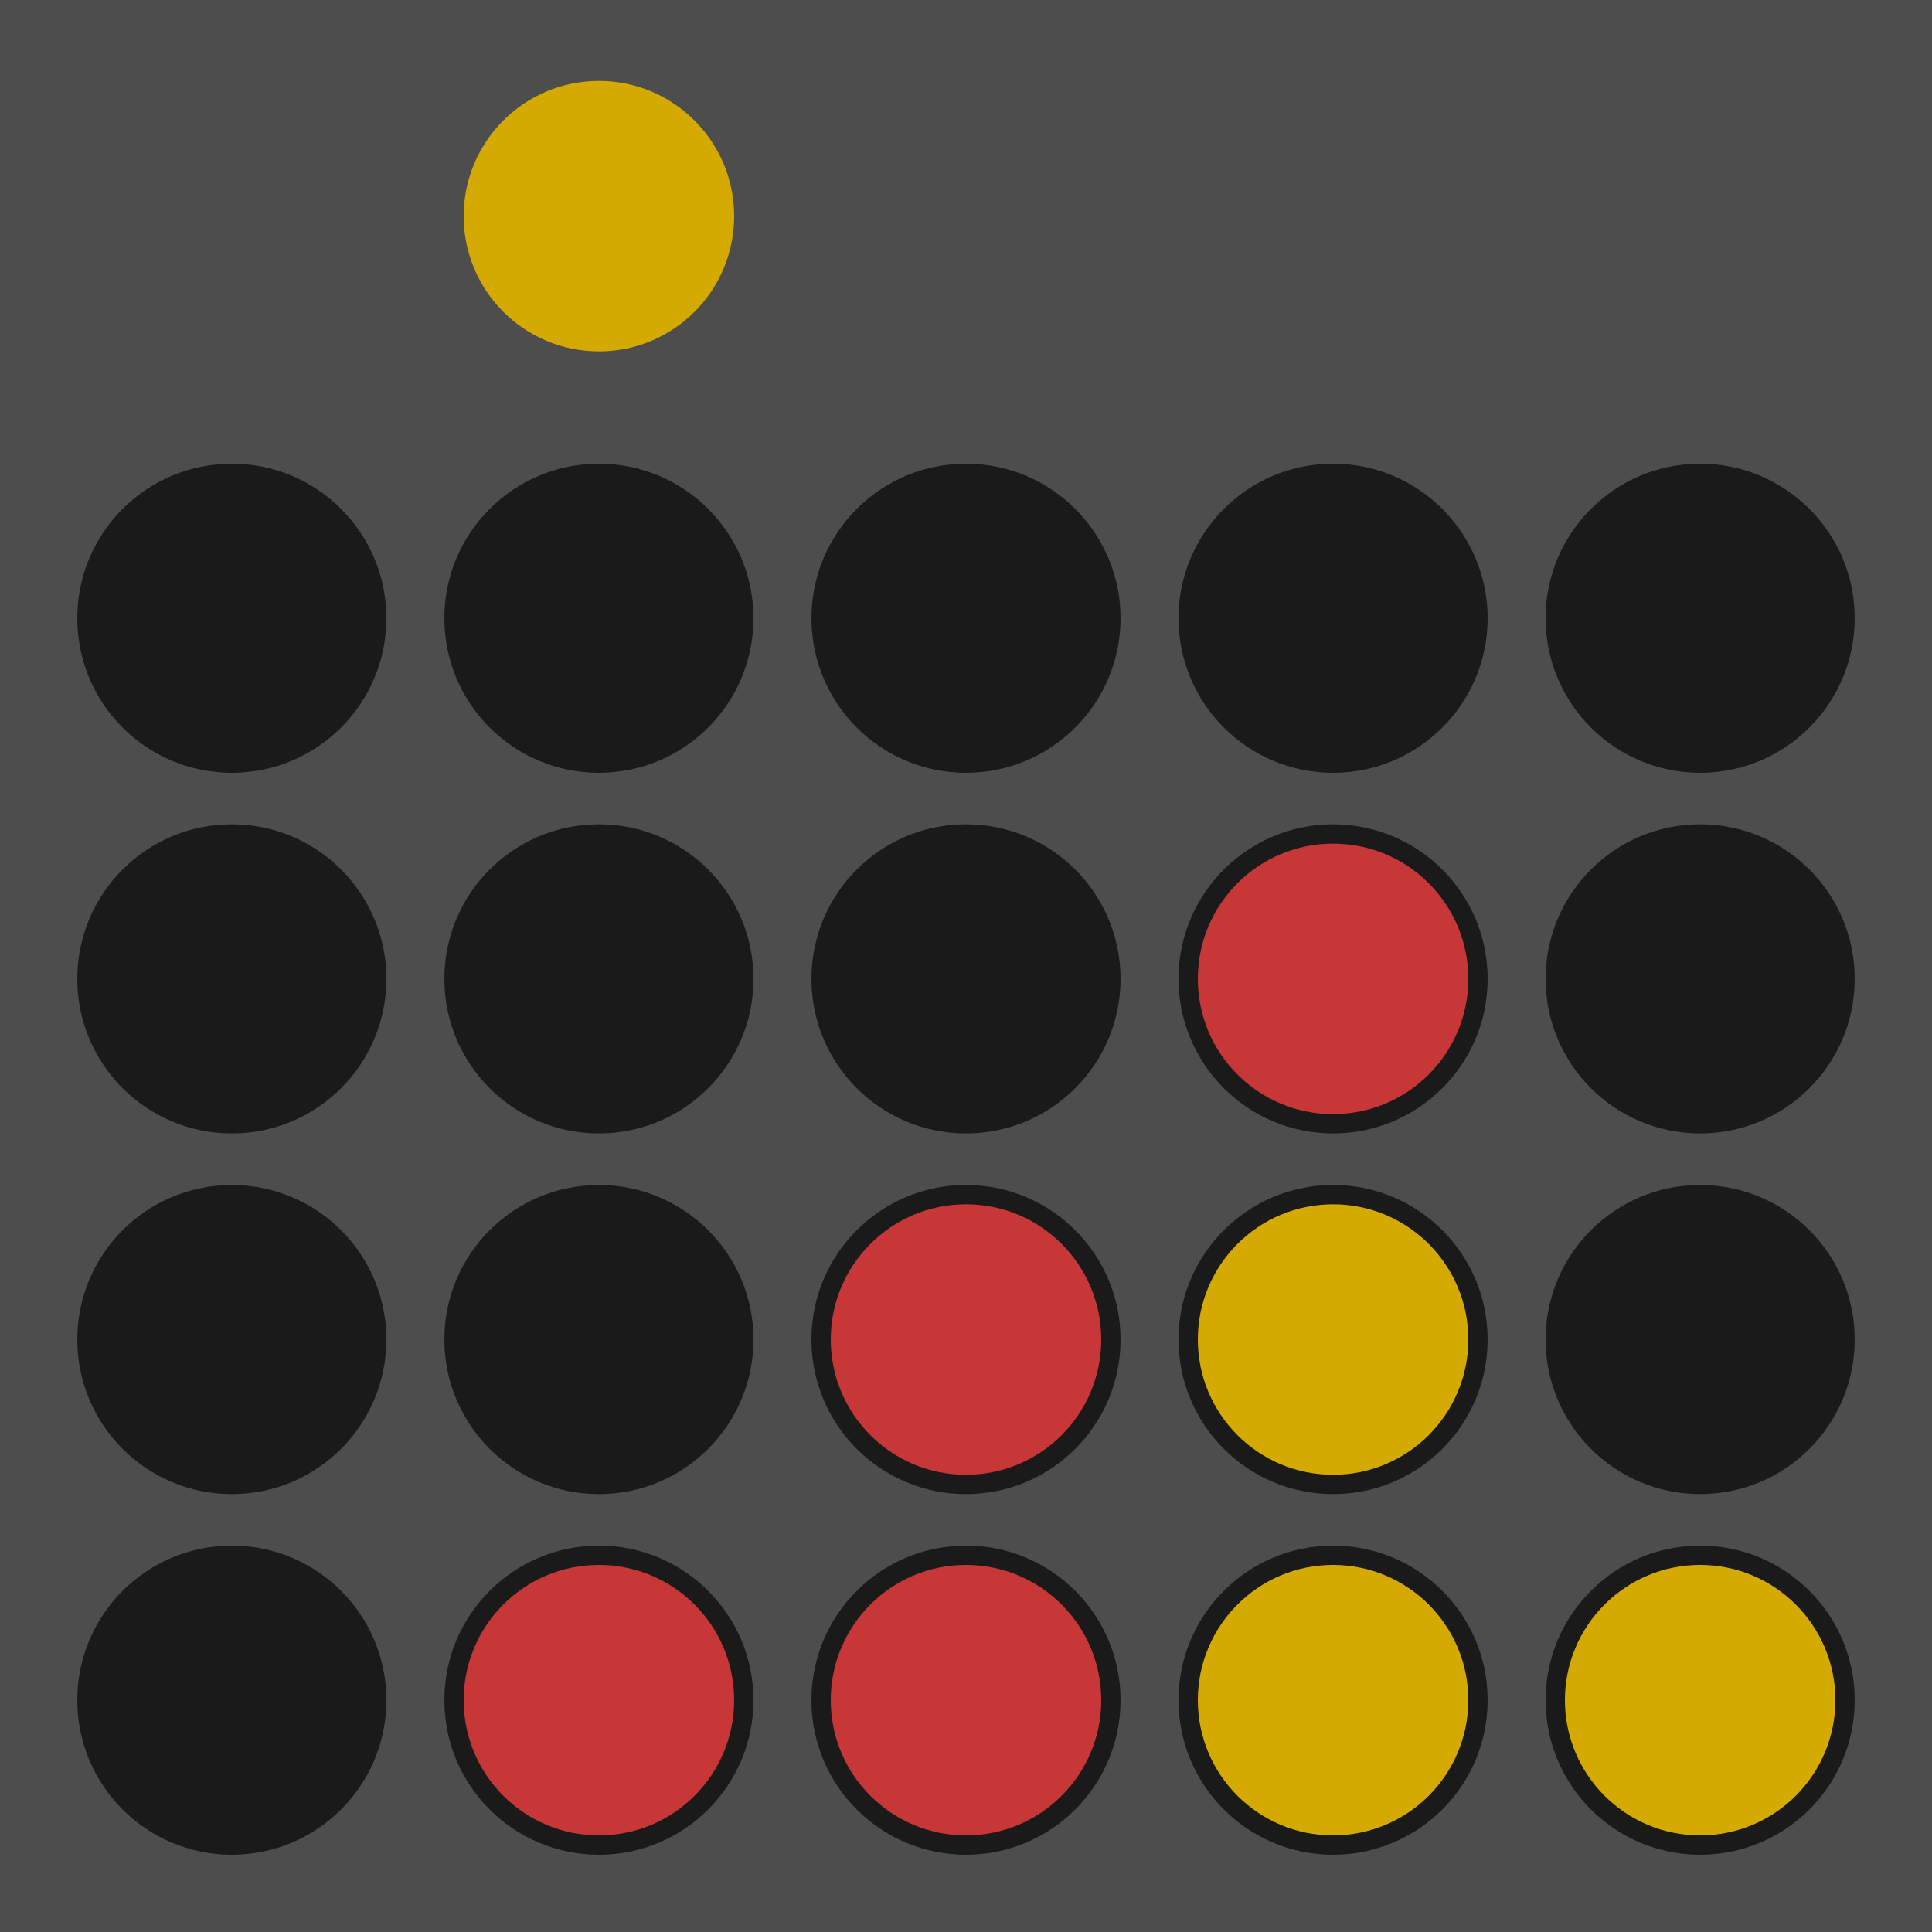 <?xml version="1.0" encoding="UTF-8" standalone="no"?>
<!-- Created with Inkscape (http://www.inkscape.org/) -->

<svg
   width="50mm"
   height="50mm"
   viewBox="0 0 50 50"
   version="1.1"
   id="svg5"
   inkscape:version="1.2.1 (9c6d41e410, 2022-07-14)"
   sodipodi:docname="favicon.svg"
   xmlns:inkscape="http://www.inkscape.org/namespaces/inkscape"
   xmlns:sodipodi="http://sodipodi.sourceforge.net/DTD/sodipodi-0.dtd"
   xmlns="http://www.w3.org/2000/svg"
   xmlns:svg="http://www.w3.org/2000/svg">
  <sodipodi:namedview
     id="namedview7"
     pagecolor="#ffffff"
     bordercolor="#666666"
     borderopacity="1.0"
     inkscape:showpageshadow="2"
     inkscape:pageopacity="0.0"
     inkscape:pagecheckerboard="0"
     inkscape:deskcolor="#d1d1d1"
     inkscape:document-units="mm"
     showgrid="false"
     inkscape:zoom="1.6819304"
     inkscape:cx="-68.373816"
     inkscape:cy="210.47244"
     inkscape:window-width="1920"
     inkscape:window-height="1001"
     inkscape:window-x="-7"
     inkscape:window-y="-7"
     inkscape:window-maximized="1"
     inkscape:current-layer="layer1" />
  <defs
     id="defs2" />
  <g
     inkscape:label="Layer 1"
     inkscape:groupmode="layer"
     id="layer1">
    <rect
       style="fill:#4d4d4d;stroke:none;stroke-width:0.5;stroke-linecap:round;stroke-linejoin:round;stroke-miterlimit:2;paint-order:markers stroke fill;stop-color:#000000"
       id="rect234"
       width="50"
       height="50"
       x="0"
       y="0" />
    <g
       id="g1820">
      <circle
         style="fill:#1a1a1a;stroke:none;stroke-width:0.667;stroke-linecap:round;stroke-linejoin:round;stroke-miterlimit:2;paint-order:markers stroke fill;stop-color:#000000"
         id="path392-5"
         cx="6"
         cy="44"
         r="4" />
      <circle
         style="fill:#1a1a1a;stroke:none;stroke-width:0.667;stroke-linecap:round;stroke-linejoin:round;stroke-miterlimit:2;paint-order:markers stroke fill;stop-color:#000000"
         id="circle880"
         cx="15.5"
         cy="44"
         r="4" />
      <circle
         style="fill:#1a1a1a;stroke:none;stroke-width:0.667;stroke-linecap:round;stroke-linejoin:round;stroke-miterlimit:2;paint-order:markers stroke fill;stop-color:#000000"
         id="circle880-1"
         cx="25"
         cy="44"
         r="4" />
      <circle
         style="fill:#1a1a1a;stroke:none;stroke-width:0.667;stroke-linecap:round;stroke-linejoin:round;stroke-miterlimit:2;paint-order:markers stroke fill;stop-color:#000000"
         id="circle880-4"
         cx="34.5"
         cy="44"
         r="4" />
      <circle
         style="fill:#1a1a1a;stroke:none;stroke-width:0.667;stroke-linecap:round;stroke-linejoin:round;stroke-miterlimit:2;paint-order:markers stroke fill;stop-color:#000000"
         id="circle880-82"
         cx="6"
         cy="34.667"
         r="4" />
      <circle
         style="fill:#1a1a1a;stroke:none;stroke-width:0.667;stroke-linecap:round;stroke-linejoin:round;stroke-miterlimit:2;paint-order:markers stroke fill;stop-color:#000000"
         id="circle880-6"
         cx="6"
         cy="25.333"
         r="4" />
      <circle
         style="fill:#1a1a1a;stroke:none;stroke-width:0.667;stroke-linecap:round;stroke-linejoin:round;stroke-miterlimit:2;paint-order:markers stroke fill;stop-color:#000000"
         id="circle880-3"
         cx="15.5"
         cy="16"
         r="4" />
      <circle
         style="fill:#1a1a1a;stroke:none;stroke-width:0.667;stroke-linecap:round;stroke-linejoin:round;stroke-miterlimit:2;paint-order:markers stroke fill;stop-color:#000000"
         id="circle880-7"
         cx="25"
         cy="34.667"
         r="4" />
      <circle
         style="fill:#1a1a1a;stroke:none;stroke-width:0.667;stroke-linecap:round;stroke-linejoin:round;stroke-miterlimit:2;paint-order:markers stroke fill;stop-color:#000000"
         id="circle880-30"
         cx="25"
         cy="25.333"
         r="4" />
      <circle
         style="fill:#1a1a1a;stroke:none;stroke-width:0.667;stroke-linecap:round;stroke-linejoin:round;stroke-miterlimit:2;paint-order:markers stroke fill;stop-color:#000000"
         id="circle880-9"
         cx="6"
         cy="16"
         r="4" />
      <circle
         style="fill:#1a1a1a;stroke:none;stroke-width:0.667;stroke-linecap:round;stroke-linejoin:round;stroke-miterlimit:2;paint-order:markers stroke fill;stop-color:#000000"
         id="circle880-76"
         cx="34.5"
         cy="34.667"
         r="4" />
      <circle
         style="fill:#1a1a1a;stroke:none;stroke-width:0.667;stroke-linecap:round;stroke-linejoin:round;stroke-miterlimit:2;paint-order:markers stroke fill;stop-color:#000000"
         id="circle880-75"
         cx="34.5"
         cy="25.333"
         r="4" />
      <circle
         style="fill:#1a1a1a;stroke:none;stroke-width:0.667;stroke-linecap:round;stroke-linejoin:round;stroke-miterlimit:2;paint-order:markers stroke fill;stop-color:#000000"
         id="circle880-70"
         cx="25"
         cy="16"
         r="4" />
      <circle
         style="fill:#1a1a1a;stroke:none;stroke-width:0.667;stroke-linecap:round;stroke-linejoin:round;stroke-miterlimit:2;paint-order:markers stroke fill;stop-color:#000000"
         id="circle880-5"
         cx="34.5"
         cy="16"
         r="4" />
      <circle
         style="fill:#1a1a1a;stroke:none;stroke-width:0.667;stroke-linecap:round;stroke-linejoin:round;stroke-miterlimit:2;paint-order:markers stroke fill;stop-color:#000000"
         id="circle880-4-5"
         cx="44"
         cy="44"
         r="4" />
      <circle
         style="fill:#1a1a1a;stroke:none;stroke-width:0.667;stroke-linecap:round;stroke-linejoin:round;stroke-miterlimit:2;paint-order:markers stroke fill;stop-color:#000000"
         id="circle880-76-3"
         cx="44"
         cy="34.667"
         r="4" />
      <circle
         style="fill:#1a1a1a;stroke:none;stroke-width:0.667;stroke-linecap:round;stroke-linejoin:round;stroke-miterlimit:2;paint-order:markers stroke fill;stop-color:#000000"
         id="circle880-75-4"
         cx="44"
         cy="25.333"
         r="4" />
      <circle
         style="fill:#1a1a1a;stroke:none;stroke-width:0.667;stroke-linecap:round;stroke-linejoin:round;stroke-miterlimit:2;paint-order:markers stroke fill;stop-color:#000000"
         id="circle880-5-2"
         cx="44"
         cy="16"
         r="4" />
      <circle
         style="fill:#1a1a1a;stroke:none;stroke-width:0.667;stroke-linecap:round;stroke-linejoin:round;stroke-miterlimit:2;paint-order:markers stroke fill;stop-color:#000000"
         id="circle880-35"
         cx="15.5"
         cy="25.333"
         r="4" />
      <circle
         style="fill:#1a1a1a;stroke:none;stroke-width:0.667;stroke-linecap:round;stroke-linejoin:round;stroke-miterlimit:2;paint-order:markers stroke fill;stop-color:#000000"
         id="circle880-09"
         cx="15.5"
         cy="34.667"
         r="4" />
    </g>
    <circle
       style="fill:#c83737;stroke:none;stroke-width:0.583;stroke-linecap:round;stroke-linejoin:round;stroke-miterlimit:2;paint-order:markers stroke fill;stop-color:#000000"
       id="path392-6-4-9"
       cx="25"
       cy="44"
       r="3.5" />
    <circle
       style="fill:#d4aa00;stroke:none;stroke-width:0.583;stroke-linecap:round;stroke-linejoin:round;stroke-miterlimit:2;paint-order:markers stroke fill;stop-color:#000000"
       id="path392-6"
       cx="44"
       cy="44"
       r="3.5" />
    <circle
       style="fill:#d4aa00;stroke:none;stroke-width:0.583;stroke-linecap:round;stroke-linejoin:round;stroke-miterlimit:2;paint-order:markers stroke fill;stop-color:#000000"
       id="path392-6-1"
       cx="34.5"
       cy="44"
       r="3.5" />
    <circle
       style="fill:#d4aa00;stroke:none;stroke-width:0.583;stroke-linecap:round;stroke-linejoin:round;stroke-miterlimit:2;paint-order:markers stroke fill;stop-color:#000000"
       id="path392-6-3"
       cx="34.5"
       cy="34.667"
       r="3.5" />
    <circle
       style="fill:#d4aa00;stroke:none;stroke-width:0.583;stroke-linecap:round;stroke-linejoin:round;stroke-miterlimit:2;paint-order:markers stroke fill;stop-color:#000000"
       id="path392-6-3-3"
       cx="15.5"
       cy="5.594"
       r="3.5" />
    <circle
       style="fill:#c83737;stroke:none;stroke-width:0.583;stroke-linecap:round;stroke-linejoin:round;stroke-miterlimit:2;paint-order:markers stroke fill;stop-color:#000000"
       id="path392-6-4-8"
       cx="25"
       cy="34.667"
       r="3.5" />
    <circle
       style="fill:#c83737;stroke:none;stroke-width:0.583;stroke-linecap:round;stroke-linejoin:round;stroke-miterlimit:2;paint-order:markers stroke fill;stop-color:#000000"
       id="path392-6-4-96"
       cx="34.5"
       cy="25.333"
       r="3.5" />
    <circle
       style="fill:#c83737;stroke:none;stroke-width:0.583;stroke-linecap:round;stroke-linejoin:round;stroke-miterlimit:2;paint-order:markers stroke fill;stop-color:#000000"
       id="path392-6-4-2"
       cx="15.5"
       cy="44"
       r="3.5" />
  </g>
</svg>
